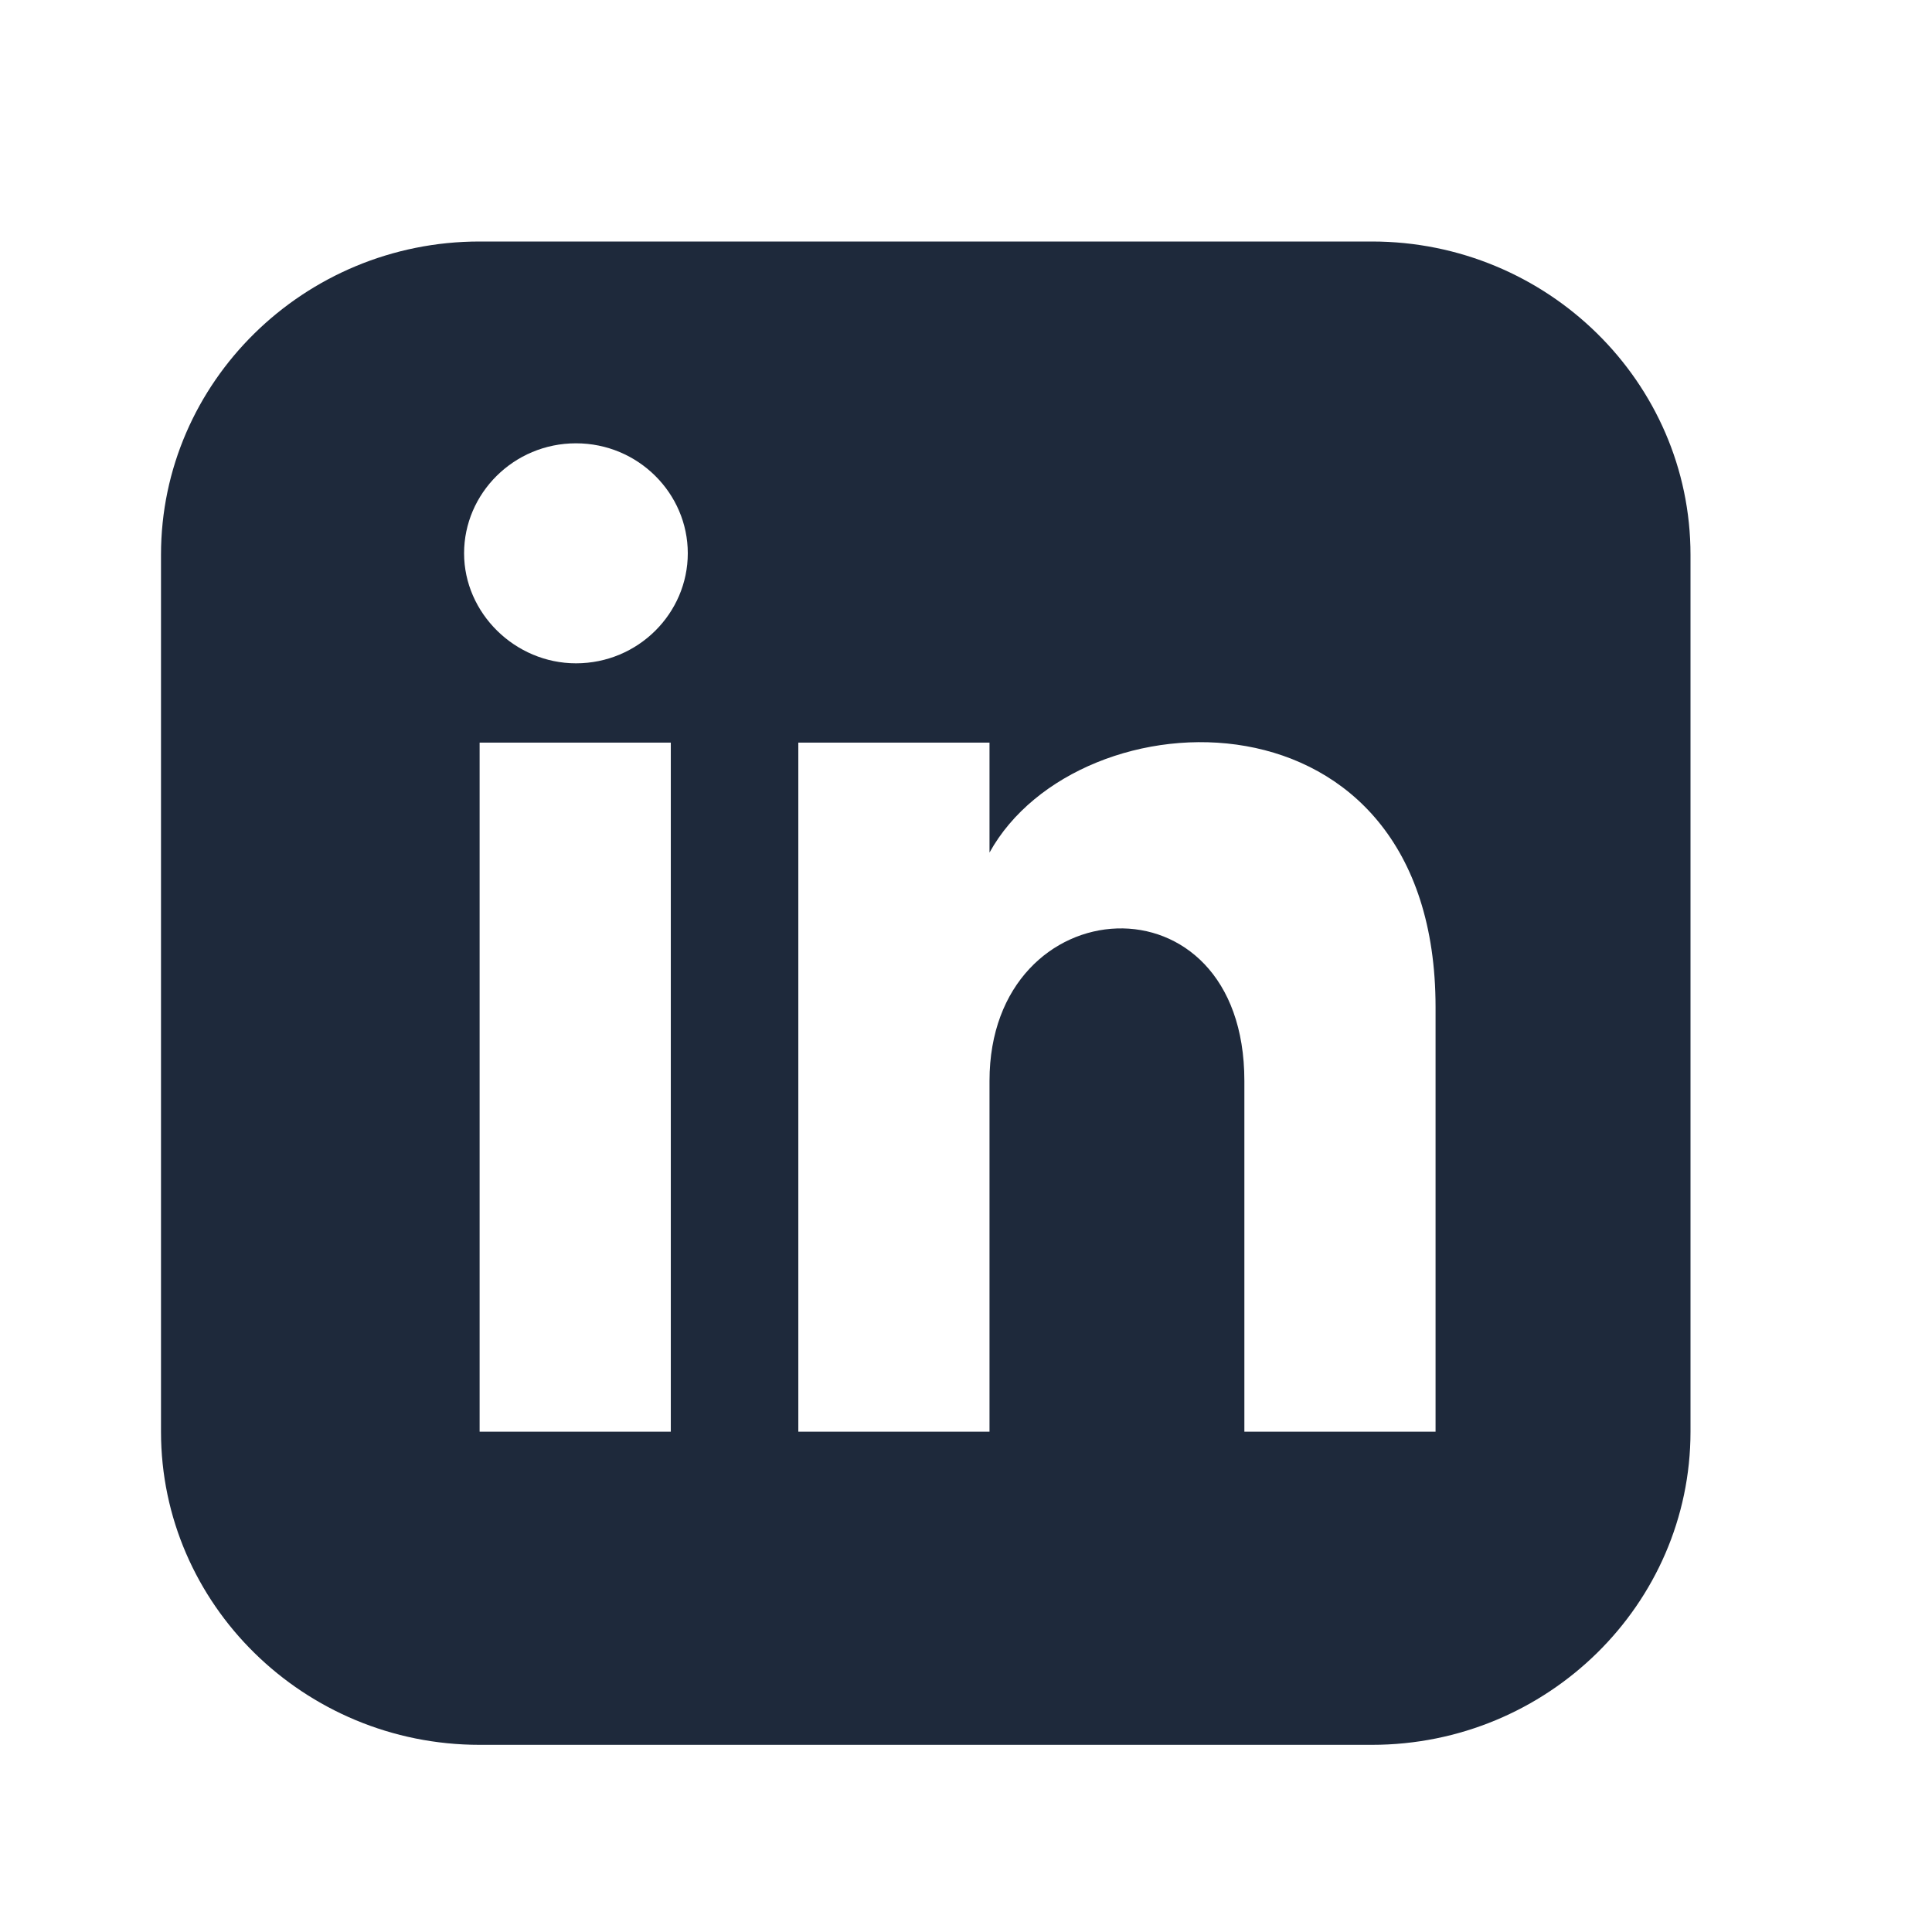 <svg width="24" height="24" viewBox="0 0 24 24" fill="none" xmlns="http://www.w3.org/2000/svg">
<path d="M17.042 3H5.958C3.777 3 2 4.747 2 6.891V17.785C2 19.929 3.777 21.675 5.958 21.675H17.042C19.223 21.675 21 19.929 21 17.785V6.891C21 4.747 19.223 3 17.042 3ZM8.333 17.785H5.958V9.225H8.333V17.785ZM7.155 8.24C6.398 8.24 5.765 7.617 5.765 6.873C5.765 6.13 6.381 5.507 7.155 5.507C7.929 5.507 8.544 6.13 8.544 6.873C8.544 7.617 7.929 8.24 7.155 8.24ZM17.833 17.785H15.458V13.427C15.458 10.799 12.292 11.006 12.292 13.427V17.785H9.917V9.225H12.292V10.591C13.4 8.585 17.833 8.43 17.833 12.511V17.767V17.785Z" fill="#1E293B"/>
</svg>

